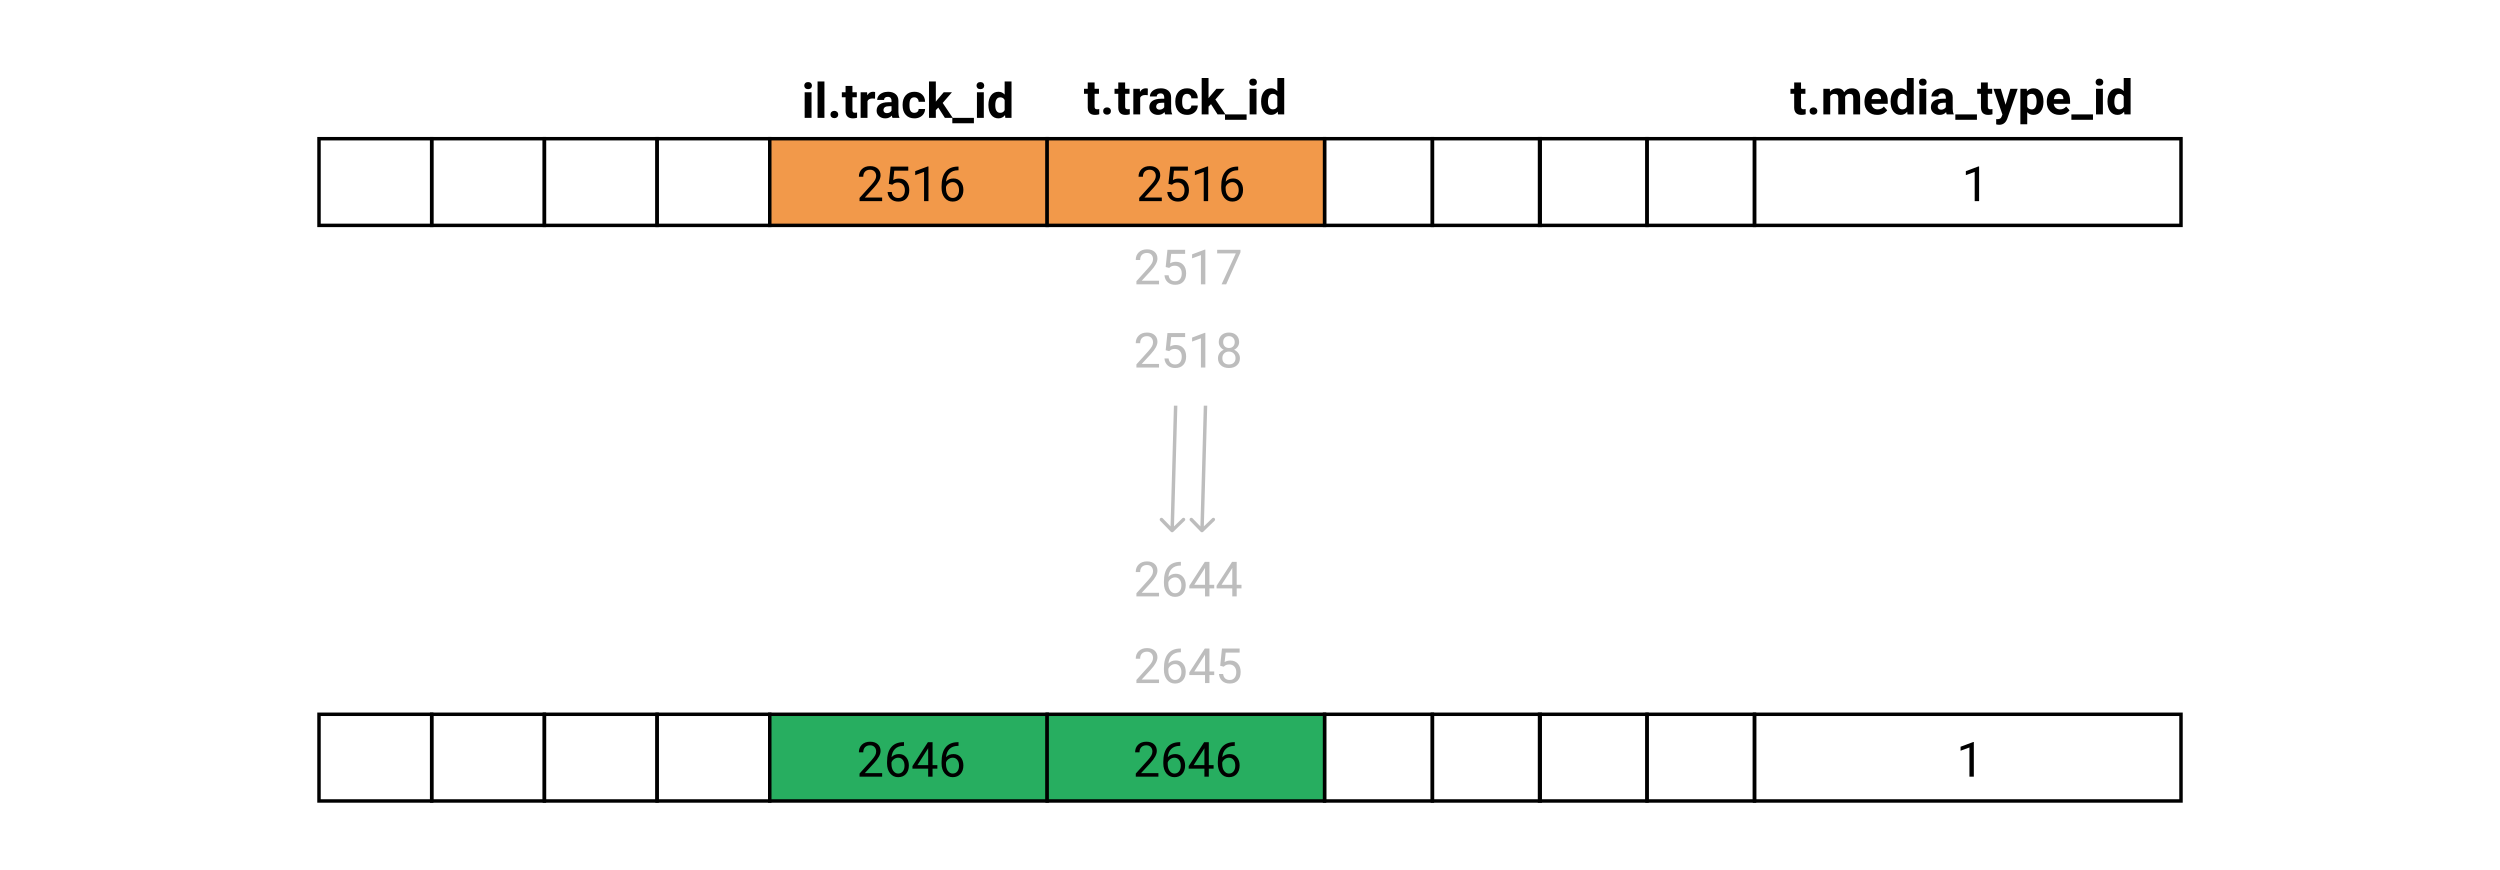 <svg width="1442" height="502" viewBox="0 0 1442 502" version="1.1" xmlns="http://www.w3.org/2000/svg" xmlns:xlink="http://www.w3.org/1999/xlink">
<rect x="0" y="0" width="1442" height="502" fill="#333333" stroke="none"/>
<title>Frame</title>
<desc>Created using Figma</desc>
<g id="Canvas" transform="matrix(2 0 0 2 2642 1806)">
<clipPath id="clip-0" clip-rule="evenodd">
<path d="M -1321 -903L -600 -903L -600 -652L -1321 -652L -1321 -903Z" fill="#FFFFFF"/>
</clipPath>
<g id="Frame" clip-path="url(#clip-0)">
<path d="M -1321 -903L -600 -903L -600 -652L -1321 -652L -1321 -903Z" fill="#FFFFFF"/>
<g id="Rectangle">
<use xlink:href="#path0_stroke" transform="translate(-939 -863)"/>
</g>
<g id="Rectangle">
<use xlink:href="#path0_stroke" transform="translate(-907.9 -863)"/>
</g>
<g id="il.track_id">
<use xlink:href="#path1_fill" transform="translate(-1113 -882)"/>
</g>
<g id="Rectangle">
<use xlink:href="#path2_stroke" transform="translate(-1229 -863)"/>
</g>
<g id="Rectangle">
<use xlink:href="#path2_stroke" transform="translate(-1196.5 -863)"/>
</g>
<g id="Rectangle">
<use xlink:href="#path2_stroke" transform="translate(-1164 -863)"/>
</g>
<g id="Rectangle">
<use xlink:href="#path2_stroke" transform="translate(-1131.5 -863)"/>
</g>
<g id="Rectangle">
<use xlink:href="#path3_fill" transform="translate(-1099 -863)" fill="#F2994A"/>
<use xlink:href="#path4_stroke" transform="translate(-1099 -863)"/>
</g>
<g id="2516">
<use xlink:href="#path5_fill" transform="translate(-1096.85 -858)"/>
</g>
<g id="Rectangle">
<use xlink:href="#path3_fill" transform="translate(-1019 -863)" fill="#F2994A"/>
<use xlink:href="#path4_stroke" transform="translate(-1019 -863)"/>
</g>
<g id="2516">
<use xlink:href="#path6_fill" transform="translate(-1015.23 -858)"/>
</g>
<g id="t.track_id">
<use xlink:href="#path7_fill" transform="translate(-1033 -883)"/>
</g>
<g id="2644">
<use xlink:href="#path8_fill" transform="translate(-1017 -744)" fill="#BDBDBD"/>
</g>
<g id="2645">
<use xlink:href="#path9_fill" transform="translate(-1017 -719)" fill="#BDBDBD"/>
</g>
<g id="2518">
<use xlink:href="#path10_fill" transform="translate(-1017 -810)" fill="#BDBDBD"/>
</g>
<g id="2517">
<use xlink:href="#path11_fill" transform="translate(-1017 -834)" fill="#BDBDBD"/>
</g>
<g id="Rectangle">
<use xlink:href="#path0_stroke" transform="translate(-939 -697)"/>
</g>
<g id="Rectangle">
<use xlink:href="#path0_stroke" transform="translate(-907.9 -697)"/>
</g>
<g id="Rectangle">
<use xlink:href="#path12_stroke" transform="translate(-846 -863)"/>
</g>
<g id="Rectangle">
<use xlink:href="#path12_stroke" transform="translate(-877 -863)"/>
</g>
<g id="Rectangle">
<use xlink:href="#path12_stroke" transform="translate(-877 -697)"/>
</g>
<g id="Rectangle">
<use xlink:href="#path12_stroke" transform="translate(-846 -697)"/>
</g>
<g id="Rectangle">
<use xlink:href="#path2_stroke" transform="translate(-1229 -697)"/>
</g>
<g id="Rectangle">
<use xlink:href="#path2_stroke" transform="translate(-1196.5 -697)"/>
</g>
<g id="Rectangle">
<use xlink:href="#path2_stroke" transform="translate(-1164 -697)"/>
</g>
<g id="Rectangle">
<use xlink:href="#path2_stroke" transform="translate(-1131.5 -697)"/>
</g>
<g id="Rectangle">
<use xlink:href="#path3_fill" transform="translate(-1099 -697)" fill="#27AE60"/>
<use xlink:href="#path4_stroke" transform="translate(-1099 -697)"/>
</g>
<g id="2646">
<use xlink:href="#path13_fill" transform="translate(-1096.85 -692)"/>
</g>
<g id="Rectangle">
<use xlink:href="#path3_fill" transform="translate(-1019 -697)" fill="#27AE60"/>
<use xlink:href="#path4_stroke" transform="translate(-1019 -697)"/>
</g>
<g id="2646">
<use xlink:href="#path14_fill" transform="translate(-1017.18 -692)"/>
</g>
<g id="Rectangle">
<use xlink:href="#path15_stroke" transform="translate(-815 -863)"/>
</g>
<g id="1">
<use xlink:href="#path16_fill" transform="translate(-809.199 -858)"/>
</g>
<g id="t.media_type_id">
<use xlink:href="#path17_fill" transform="translate(-811.846 -883)"/>
</g>
<g id="Rectangle">
<use xlink:href="#path15_stroke" transform="translate(-815 -697)"/>
</g>
<g id="1">
<use xlink:href="#path18_fill" transform="translate(-812.204 -692)"/>
</g>
<g id="Arrow">
<use xlink:href="#path19_stroke" transform="matrix(-0.028 1 1 6.87847e-14 -981.944 -786)" fill="#BDBDBD"/>
</g>
<g id="Arrow">
<use xlink:href="#path19_stroke" transform="matrix(-0.028 1 1 6.87847e-14 -973.334 -786)" fill="#BDBDBD"/>
</g>
</g>
</g>
<defs>
<path id="path0_stroke" d="M 0 0L 0 -0.5L -0.5 -0.5L -0.5 0L 0 0ZM 31.1 0L 31.6 0L 31.6 -0.5L 31.1 -0.5L 31.1 0ZM 31.1 25L 31.1 25.5L 31.6 25.5L 31.6 25L 31.1 25ZM 0 25L -0.5 25L -0.5 25.5L 0 25.5L 0 25ZM 0 0.5L 31.1 0.5L 31.1 -0.5L 0 -0.5L 0 0.5ZM 30.6 0L 30.6 25L 31.6 25L 31.6 0L 30.6 0ZM 31.1 24.5L 0 24.5L 0 25.5L 31.1 25.5L 31.1 24.5ZM 0.5 25L 0.5 0L -0.5 0L -0.5 25L 0.5 25Z"/>
<path id="path1_fill" d="M 26.048 13L 24.065 13L 24.065 5.604L 26.048 5.604L 26.048 13ZM 23.949 3.689C 23.949 3.393 24.047 3.149 24.243 2.958C 24.444 2.767 24.715 2.671 25.056 2.671C 25.394 2.671 25.663 2.767 25.863 2.958C 26.064 3.149 26.164 3.393 26.164 3.689C 26.164 3.99 26.061 4.236 25.856 4.428C 25.656 4.619 25.389 4.715 25.056 4.715C 24.724 4.715 24.455 4.619 24.25 4.428C 24.049 4.236 23.949 3.99 23.949 3.689ZM 29.766 13L 27.784 13L 27.784 2.5L 29.766 2.5L 29.766 13ZM 31.503 12.029C 31.503 11.715 31.608 11.46 31.817 11.264C 32.031 11.068 32.298 10.97 32.617 10.97C 32.941 10.97 33.207 11.068 33.417 11.264C 33.631 11.46 33.738 11.715 33.738 12.029C 33.738 12.339 33.633 12.592 33.424 12.788C 33.214 12.979 32.945 13.075 32.617 13.075C 32.293 13.075 32.027 12.979 31.817 12.788C 31.608 12.592 31.503 12.339 31.503 12.029ZM 37.84 3.785L 37.84 5.604L 39.104 5.604L 39.104 7.053L 37.84 7.053L 37.84 10.744C 37.84 11.018 37.892 11.213 37.997 11.332C 38.102 11.45 38.302 11.51 38.599 11.51C 38.817 11.51 39.011 11.494 39.179 11.462L 39.179 12.959C 38.792 13.078 38.393 13.137 37.983 13.137C 36.598 13.137 35.891 12.437 35.864 11.038L 35.864 7.053L 34.784 7.053L 34.784 5.604L 35.864 5.604L 35.864 3.785L 37.84 3.785ZM 44.361 7.456C 44.092 7.42 43.855 7.401 43.65 7.401C 42.903 7.401 42.413 7.654 42.181 8.16L 42.181 13L 40.205 13L 40.205 5.604L 42.071 5.604L 42.126 6.485C 42.522 5.806 43.071 5.467 43.773 5.467C 43.992 5.467 44.197 5.496 44.389 5.556L 44.361 7.456ZM 49.399 13C 49.308 12.822 49.242 12.601 49.201 12.337C 48.722 12.87 48.1 13.137 47.335 13.137C 46.61 13.137 46.009 12.927 45.53 12.508C 45.056 12.088 44.819 11.56 44.819 10.922C 44.819 10.138 45.108 9.536 45.687 9.117C 46.271 8.698 47.111 8.486 48.21 8.481L 49.119 8.481L 49.119 8.058C 49.119 7.716 49.03 7.442 48.852 7.237C 48.679 7.032 48.404 6.93 48.025 6.93C 47.693 6.93 47.431 7.009 47.239 7.169C 47.052 7.328 46.959 7.547 46.959 7.825L 44.983 7.825C 44.983 7.397 45.115 7 45.38 6.636C 45.644 6.271 46.018 5.986 46.501 5.781C 46.984 5.572 47.526 5.467 48.128 5.467C 49.039 5.467 49.761 5.697 50.295 6.157C 50.833 6.613 51.101 7.256 51.101 8.085L 51.101 11.291C 51.106 11.993 51.204 12.524 51.395 12.884L 51.395 13L 49.399 13ZM 47.765 11.626C 48.057 11.626 48.326 11.562 48.572 11.435C 48.818 11.302 49.001 11.127 49.119 10.908L 49.119 9.637L 48.381 9.637C 47.392 9.637 46.865 9.979 46.802 10.662L 46.795 10.778C 46.795 11.024 46.881 11.227 47.054 11.387C 47.228 11.546 47.465 11.626 47.765 11.626ZM 55.695 11.544C 56.06 11.544 56.356 11.444 56.584 11.243C 56.812 11.043 56.93 10.776 56.939 10.443L 58.792 10.443C 58.787 10.945 58.651 11.405 58.382 11.824C 58.113 12.239 57.744 12.562 57.274 12.795C 56.809 13.023 56.294 13.137 55.729 13.137C 54.672 13.137 53.838 12.802 53.227 12.132C 52.617 11.457 52.311 10.528 52.311 9.343L 52.311 9.213C 52.311 8.074 52.614 7.164 53.221 6.485C 53.827 5.806 54.658 5.467 55.716 5.467C 56.641 5.467 57.381 5.731 57.937 6.26C 58.498 6.784 58.783 7.483 58.792 8.358L 56.939 8.358C 56.93 7.976 56.812 7.666 56.584 7.429C 56.356 7.187 56.055 7.066 55.681 7.066C 55.221 7.066 54.873 7.235 54.636 7.572C 54.403 7.905 54.287 8.447 54.287 9.199L 54.287 9.404C 54.287 10.165 54.403 10.712 54.636 11.045C 54.868 11.378 55.221 11.544 55.695 11.544ZM 62.606 10.033L 61.895 10.744L 61.895 13L 59.92 13L 59.92 2.5L 61.895 2.5L 61.895 8.317L 62.278 7.825L 64.172 5.604L 66.544 5.604L 63.871 8.687L 66.776 13L 64.507 13L 62.606 10.033ZM 72.874 14.545L 66.646 14.545L 66.646 13L 72.874 13L 72.874 14.545ZM 75.731 13L 73.749 13L 73.749 5.604L 75.731 5.604L 75.731 13ZM 73.633 3.689C 73.633 3.393 73.731 3.149 73.927 2.958C 74.127 2.767 74.398 2.671 74.74 2.671C 75.077 2.671 75.346 2.767 75.547 2.958C 75.747 3.149 75.847 3.393 75.847 3.689C 75.847 3.99 75.745 4.236 75.54 4.428C 75.339 4.619 75.073 4.715 74.74 4.715C 74.407 4.715 74.138 4.619 73.933 4.428C 73.733 4.236 73.633 3.99 73.633 3.689ZM 77.057 9.247C 77.057 8.094 77.315 7.176 77.83 6.492C 78.349 5.809 79.058 5.467 79.956 5.467C 80.676 5.467 81.271 5.736 81.74 6.273L 81.74 2.5L 83.722 2.5L 83.722 13L 81.938 13L 81.843 12.214C 81.35 12.829 80.717 13.137 79.942 13.137C 79.072 13.137 78.372 12.795 77.844 12.111C 77.32 11.423 77.057 10.468 77.057 9.247ZM 79.033 9.391C 79.033 10.083 79.154 10.614 79.395 10.983C 79.637 11.352 79.988 11.537 80.448 11.537C 81.059 11.537 81.489 11.28 81.74 10.765L 81.74 7.846C 81.494 7.331 81.068 7.073 80.462 7.073C 79.509 7.073 79.033 7.846 79.033 9.391Z"/>
<path id="path2_stroke" d="M 0 0L 0 -0.5L -0.5 -0.5L -0.5 0L 0 0ZM 32.5 0L 33 0L 33 -0.5L 32.5 -0.5L 32.5 0ZM 32.5 25L 32.5 25.5L 33 25.5L 33 25L 32.5 25ZM 0 25L -0.5 25L -0.5 25.5L 0 25.5L 0 25ZM 0 0.5L 32.5 0.5L 32.5 -0.5L 0 -0.5L 0 0.5ZM 32 0L 32 25L 33 25L 33 0L 32 0ZM 32.5 24.5L 0 24.5L 0 25.5L 32.5 25.5L 32.5 24.5ZM 0.5 25L 0.5 0L -0.5 0L -0.5 25L 0.5 25Z"/>
<path id="path3_fill" d="M 0 0L 80 0L 80 25L 0 25L 0 0Z"/>
<path id="path4_stroke" d="M 0 0L 0 -0.5L -0.5 -0.5L -0.5 0L 0 0ZM 80 0L 80.5 0L 80.5 -0.5L 80 -0.5L 80 0ZM 80 25L 80 25.5L 80.5 25.5L 80.5 25L 80 25ZM 0 25L -0.5 25L -0.5 25.5L 0 25.5L 0 25ZM 0 0.5L 80 0.5L 80 -0.5L 0 -0.5L 0 0.5ZM 79.5 0L 79.5 25L 80.5 25L 80.5 0L 79.5 0ZM 80 24.5L 0 24.5L 0 25.5L 80 25.5L 80 24.5ZM 0.5 25L 0.5 0L -0.5 0L -0.5 25L 0.5 25Z"/>
<path id="path5_fill" d="M 30.262 13L 23.741 13L 23.741 12.091L 27.186 8.263C 27.697 7.684 28.047 7.215 28.239 6.854C 28.435 6.49 28.533 6.114 28.533 5.727C 28.533 5.207 28.376 4.781 28.061 4.448C 27.747 4.116 27.327 3.949 26.803 3.949C 26.174 3.949 25.684 4.129 25.334 4.489C 24.987 4.845 24.814 5.341 24.814 5.979L 23.549 5.979C 23.549 5.063 23.843 4.323 24.431 3.758C 25.024 3.193 25.814 2.91 26.803 2.91C 27.729 2.91 28.46 3.154 28.998 3.642C 29.535 4.125 29.804 4.77 29.804 5.576C 29.804 6.556 29.18 7.723 27.931 9.076L 25.265 11.968L 30.262 11.968L 30.262 13ZM 32.183 8.01L 32.689 3.047L 37.789 3.047L 37.789 4.216L 33.762 4.216L 33.462 6.93C 33.949 6.643 34.503 6.499 35.123 6.499C 36.03 6.499 36.75 6.8 37.283 7.401C 37.816 7.998 38.083 8.807 38.083 9.828C 38.083 10.854 37.805 11.662 37.249 12.255C 36.697 12.843 35.925 13.137 34.931 13.137C 34.052 13.137 33.334 12.893 32.778 12.405C 32.222 11.918 31.905 11.243 31.828 10.382L 33.024 10.382C 33.102 10.951 33.304 11.382 33.633 11.674C 33.961 11.961 34.394 12.104 34.931 12.104C 35.519 12.104 35.98 11.904 36.312 11.503C 36.649 11.102 36.818 10.548 36.818 9.842C 36.818 9.176 36.636 8.643 36.271 8.242C 35.911 7.837 35.43 7.634 34.829 7.634C 34.277 7.634 33.844 7.755 33.53 7.996L 33.195 8.27L 32.183 8.01ZM 43.62 13L 42.348 13L 42.348 4.571L 39.798 5.508L 39.798 4.359L 43.422 2.999L 43.62 2.999L 43.62 13ZM 52.288 3.04L 52.288 4.113L 52.055 4.113C 51.071 4.132 50.287 4.423 49.704 4.988C 49.12 5.553 48.783 6.349 48.692 7.374C 49.216 6.772 49.932 6.472 50.839 6.472C 51.704 6.472 52.395 6.777 52.91 7.388C 53.429 7.998 53.689 8.787 53.689 9.753C 53.689 10.778 53.409 11.599 52.848 12.214C 52.292 12.829 51.545 13.137 50.606 13.137C 49.654 13.137 48.881 12.772 48.289 12.043C 47.696 11.309 47.4 10.366 47.4 9.213L 47.4 8.728C 47.4 6.896 47.79 5.496 48.569 4.53C 49.353 3.56 50.517 3.063 52.062 3.04L 52.288 3.04ZM 50.627 7.524C 50.194 7.524 49.795 7.654 49.43 7.914C 49.066 8.174 48.813 8.5 48.672 8.892L 48.672 9.356C 48.672 10.177 48.856 10.838 49.225 11.339C 49.594 11.84 50.055 12.091 50.606 12.091C 51.176 12.091 51.622 11.881 51.946 11.462C 52.274 11.043 52.438 10.493 52.438 9.814C 52.438 9.131 52.272 8.579 51.939 8.16C 51.611 7.736 51.173 7.524 50.627 7.524Z"/>
<path id="path6_fill" d="M 29.296 13L 22.775 13L 22.775 12.091L 26.22 8.263C 26.731 7.684 27.082 7.215 27.273 6.854C 27.469 6.49 27.567 6.114 27.567 5.727C 27.567 5.207 27.41 4.781 27.095 4.448C 26.781 4.116 26.361 3.949 25.837 3.949C 25.209 3.949 24.719 4.129 24.368 4.489C 24.021 4.845 23.848 5.341 23.848 5.979L 22.584 5.979C 22.584 5.063 22.878 4.323 23.465 3.758C 24.058 3.193 24.849 2.91 25.837 2.91C 26.763 2.91 27.494 3.154 28.032 3.642C 28.57 4.125 28.838 4.77 28.838 5.576C 28.838 6.556 28.214 7.723 26.965 9.076L 24.299 11.968L 29.296 11.968L 29.296 13ZM 31.217 8.01L 31.723 3.047L 36.823 3.047L 36.823 4.216L 32.796 4.216L 32.496 6.93C 32.983 6.643 33.537 6.499 34.157 6.499C 35.064 6.499 35.784 6.8 36.317 7.401C 36.85 7.998 37.117 8.807 37.117 9.828C 37.117 10.854 36.839 11.662 36.283 12.255C 35.731 12.843 34.959 13.137 33.965 13.137C 33.086 13.137 32.368 12.893 31.812 12.405C 31.256 11.918 30.939 11.243 30.862 10.382L 32.058 10.382C 32.136 10.951 32.338 11.382 32.666 11.674C 32.995 11.961 33.428 12.104 33.965 12.104C 34.553 12.104 35.014 11.904 35.346 11.503C 35.684 11.102 35.852 10.548 35.852 9.842C 35.852 9.176 35.67 8.643 35.305 8.242C 34.945 7.837 34.464 7.634 33.863 7.634C 33.311 7.634 32.879 7.755 32.564 7.996L 32.229 8.27L 31.217 8.01ZM 42.654 13L 41.382 13L 41.382 4.571L 38.833 5.508L 38.833 4.359L 42.456 2.999L 42.654 2.999L 42.654 13ZM 51.322 3.04L 51.322 4.113L 51.089 4.113C 50.105 4.132 49.321 4.423 48.738 4.988C 48.154 5.553 47.817 6.349 47.726 7.374C 48.25 6.772 48.966 6.472 49.873 6.472C 50.739 6.472 51.429 6.777 51.944 7.388C 52.463 7.998 52.723 8.787 52.723 9.753C 52.723 10.778 52.443 11.599 51.882 12.214C 51.326 12.829 50.579 13.137 49.64 13.137C 48.688 13.137 47.915 12.772 47.323 12.043C 46.73 11.309 46.434 10.366 46.434 9.213L 46.434 8.728C 46.434 6.896 46.824 5.496 47.603 4.53C 48.387 3.56 49.551 3.063 51.096 3.04L 51.322 3.04ZM 49.661 7.524C 49.228 7.524 48.829 7.654 48.464 7.914C 48.1 8.174 47.847 8.5 47.706 8.892L 47.706 9.356C 47.706 10.177 47.89 10.838 48.259 11.339C 48.629 11.84 49.089 12.091 49.64 12.091C 50.21 12.091 50.657 11.881 50.98 11.462C 51.308 11.043 51.472 10.493 51.472 9.814C 51.472 9.131 51.306 8.579 50.973 8.16C 50.645 7.736 50.208 7.524 49.661 7.524Z"/>
<path id="path7_fill" d="M 27.681 3.785L 27.681 5.604L 28.946 5.604L 28.946 7.053L 27.681 7.053L 27.681 10.744C 27.681 11.018 27.734 11.213 27.839 11.332C 27.944 11.45 28.144 11.51 28.44 11.51C 28.659 11.51 28.853 11.494 29.021 11.462L 29.021 12.959C 28.634 13.078 28.235 13.137 27.825 13.137C 26.44 13.137 25.733 12.437 25.706 11.038L 25.706 7.053L 24.626 7.053L 24.626 5.604L 25.706 5.604L 25.706 3.785L 27.681 3.785ZM 30.149 12.029C 30.149 11.715 30.254 11.46 30.464 11.264C 30.678 11.068 30.945 10.97 31.264 10.97C 31.587 10.97 31.854 11.068 32.063 11.264C 32.278 11.46 32.385 11.715 32.385 12.029C 32.385 12.339 32.28 12.592 32.07 12.788C 31.86 12.979 31.592 13.075 31.264 13.075C 30.94 13.075 30.673 12.979 30.464 12.788C 30.254 12.592 30.149 12.339 30.149 12.029ZM 36.486 3.785L 36.486 5.604L 37.751 5.604L 37.751 7.053L 36.486 7.053L 36.486 10.744C 36.486 11.018 36.539 11.213 36.643 11.332C 36.748 11.45 36.949 11.51 37.245 11.51C 37.464 11.51 37.657 11.494 37.826 11.462L 37.826 12.959C 37.439 13.078 37.04 13.137 36.63 13.137C 35.244 13.137 34.538 12.437 34.511 11.038L 34.511 7.053L 33.431 7.053L 33.431 5.604L 34.511 5.604L 34.511 3.785L 36.486 3.785ZM 43.008 7.456C 42.739 7.42 42.502 7.401 42.297 7.401C 41.549 7.401 41.059 7.654 40.827 8.16L 40.827 13L 38.851 13L 38.851 5.604L 40.718 5.604L 40.772 6.485C 41.169 5.806 41.718 5.467 42.42 5.467C 42.639 5.467 42.844 5.496 43.035 5.556L 43.008 7.456ZM 48.046 13C 47.955 12.822 47.889 12.601 47.847 12.337C 47.369 12.87 46.747 13.137 45.981 13.137C 45.257 13.137 44.655 12.927 44.177 12.508C 43.703 12.088 43.466 11.56 43.466 10.922C 43.466 10.138 43.755 9.536 44.334 9.117C 44.917 8.698 45.758 8.486 46.856 8.481L 47.765 8.481L 47.765 8.058C 47.765 7.716 47.677 7.442 47.499 7.237C 47.326 7.032 47.05 6.93 46.672 6.93C 46.339 6.93 46.077 7.009 45.886 7.169C 45.699 7.328 45.605 7.547 45.605 7.825L 43.63 7.825C 43.63 7.397 43.762 7 44.026 6.636C 44.291 6.271 44.664 5.986 45.147 5.781C 45.63 5.572 46.173 5.467 46.774 5.467C 47.686 5.467 48.408 5.697 48.941 6.157C 49.479 6.613 49.748 7.256 49.748 8.085L 49.748 11.291C 49.752 11.993 49.85 12.524 50.042 12.884L 50.042 13L 48.046 13ZM 46.412 11.626C 46.704 11.626 46.972 11.562 47.219 11.435C 47.465 11.302 47.647 11.127 47.765 10.908L 47.765 9.637L 47.027 9.637C 46.038 9.637 45.512 9.979 45.448 10.662L 45.441 10.778C 45.441 11.024 45.528 11.227 45.701 11.387C 45.874 11.546 46.111 11.626 46.412 11.626ZM 54.342 11.544C 54.706 11.544 55.002 11.444 55.23 11.243C 55.458 11.043 55.577 10.776 55.586 10.443L 57.438 10.443C 57.434 10.945 57.297 11.405 57.028 11.824C 56.759 12.239 56.39 12.562 55.921 12.795C 55.456 13.023 54.941 13.137 54.376 13.137C 53.319 13.137 52.484 12.802 51.874 12.132C 51.263 11.457 50.958 10.528 50.958 9.343L 50.958 9.213C 50.958 8.074 51.261 7.164 51.867 6.485C 52.473 5.806 53.305 5.467 54.362 5.467C 55.287 5.467 56.028 5.731 56.584 6.26C 57.144 6.784 57.429 7.483 57.438 8.358L 55.586 8.358C 55.577 7.976 55.458 7.666 55.23 7.429C 55.002 7.187 54.702 7.066 54.328 7.066C 53.868 7.066 53.519 7.235 53.282 7.572C 53.05 7.905 52.933 8.447 52.933 9.199L 52.933 9.404C 52.933 10.165 53.05 10.712 53.282 11.045C 53.514 11.378 53.868 11.544 54.342 11.544ZM 61.253 10.033L 60.542 10.744L 60.542 13L 58.566 13L 58.566 2.5L 60.542 2.5L 60.542 8.317L 60.925 7.825L 62.818 5.604L 65.19 5.604L 62.517 8.687L 65.423 13L 63.153 13L 61.253 10.033ZM 71.52 14.545L 65.293 14.545L 65.293 13L 71.52 13L 71.52 14.545ZM 74.378 13L 72.395 13L 72.395 5.604L 74.378 5.604L 74.378 13ZM 72.279 3.689C 72.279 3.393 72.377 3.149 72.573 2.958C 72.774 2.767 73.045 2.671 73.386 2.671C 73.724 2.671 73.993 2.767 74.193 2.958C 74.394 3.149 74.494 3.393 74.494 3.689C 74.494 3.99 74.391 4.236 74.186 4.428C 73.986 4.619 73.719 4.715 73.386 4.715C 73.054 4.715 72.785 4.619 72.58 4.428C 72.379 4.236 72.279 3.99 72.279 3.689ZM 75.704 9.247C 75.704 8.094 75.961 7.176 76.476 6.492C 76.996 5.809 77.705 5.467 78.602 5.467C 79.322 5.467 79.917 5.736 80.386 6.273L 80.386 2.5L 82.369 2.5L 82.369 13L 80.585 13L 80.489 12.214C 79.997 12.829 79.363 13.137 78.589 13.137C 77.718 13.137 77.019 12.795 76.49 12.111C 75.966 11.423 75.704 10.468 75.704 9.247ZM 77.68 9.391C 77.68 10.083 77.8 10.614 78.042 10.983C 78.283 11.352 78.634 11.537 79.094 11.537C 79.705 11.537 80.136 11.28 80.386 10.765L 80.386 7.846C 80.14 7.331 79.714 7.073 79.108 7.073C 78.156 7.073 77.68 7.846 77.68 9.391Z"/>
<path id="path8_fill" d="M 30.262 13L 23.741 13L 23.741 12.091L 27.186 8.263C 27.697 7.684 28.047 7.215 28.239 6.854C 28.435 6.49 28.533 6.114 28.533 5.727C 28.533 5.207 28.376 4.781 28.061 4.448C 27.747 4.116 27.327 3.949 26.803 3.949C 26.174 3.949 25.684 4.129 25.334 4.489C 24.987 4.845 24.814 5.341 24.814 5.979L 23.549 5.979C 23.549 5.063 23.843 4.323 24.431 3.758C 25.024 3.193 25.814 2.91 26.803 2.91C 27.729 2.91 28.46 3.154 28.998 3.642C 29.535 4.125 29.804 4.77 29.804 5.576C 29.804 6.556 29.18 7.723 27.931 9.076L 25.265 11.968L 30.262 11.968L 30.262 13ZM 36.565 3.04L 36.565 4.113L 36.333 4.113C 35.348 4.132 34.564 4.423 33.981 4.988C 33.398 5.553 33.06 6.349 32.969 7.374C 33.493 6.772 34.209 6.472 35.116 6.472C 35.982 6.472 36.672 6.777 37.187 7.388C 37.707 7.998 37.966 8.787 37.966 9.753C 37.966 10.778 37.686 11.599 37.126 12.214C 36.57 12.829 35.822 13.137 34.883 13.137C 33.931 13.137 33.158 12.772 32.566 12.043C 31.974 11.309 31.677 10.366 31.677 9.213L 31.677 8.728C 31.677 6.896 32.067 5.496 32.846 4.53C 33.63 3.56 34.795 3.063 36.34 3.04L 36.565 3.04ZM 34.904 7.524C 34.471 7.524 34.072 7.654 33.708 7.914C 33.343 8.174 33.09 8.5 32.949 8.892L 32.949 9.356C 32.949 10.177 33.133 10.838 33.503 11.339C 33.872 11.84 34.332 12.091 34.883 12.091C 35.453 12.091 35.9 11.881 36.223 11.462C 36.551 11.043 36.715 10.493 36.715 9.814C 36.715 9.131 36.549 8.579 36.216 8.16C 35.888 7.736 35.451 7.524 34.904 7.524ZM 44.802 9.657L 46.183 9.657L 46.183 10.69L 44.802 10.69L 44.802 13L 43.531 13L 43.531 10.69L 38.999 10.69L 38.999 9.944L 43.456 3.047L 44.802 3.047L 44.802 9.657ZM 40.434 9.657L 43.531 9.657L 43.531 4.776L 43.38 5.05L 40.434 9.657ZM 52.664 9.657L 54.045 9.657L 54.045 10.69L 52.664 10.69L 52.664 13L 51.392 13L 51.392 10.69L 46.86 10.69L 46.86 9.944L 51.317 3.047L 52.664 3.047L 52.664 9.657ZM 48.295 9.657L 51.392 9.657L 51.392 4.776L 51.242 5.05L 48.295 9.657Z"/>
<path id="path9_fill" d="M 30.262 13L 23.741 13L 23.741 12.091L 27.186 8.263C 27.697 7.684 28.047 7.215 28.239 6.854C 28.435 6.49 28.533 6.114 28.533 5.727C 28.533 5.207 28.376 4.781 28.061 4.448C 27.747 4.116 27.327 3.949 26.803 3.949C 26.174 3.949 25.684 4.129 25.334 4.489C 24.987 4.845 24.814 5.341 24.814 5.979L 23.549 5.979C 23.549 5.063 23.843 4.323 24.431 3.758C 25.024 3.193 25.814 2.91 26.803 2.91C 27.729 2.91 28.46 3.154 28.998 3.642C 29.535 4.125 29.804 4.77 29.804 5.576C 29.804 6.556 29.18 7.723 27.931 9.076L 25.265 11.968L 30.262 11.968L 30.262 13ZM 36.565 3.04L 36.565 4.113L 36.333 4.113C 35.348 4.132 34.564 4.423 33.981 4.988C 33.398 5.553 33.06 6.349 32.969 7.374C 33.493 6.772 34.209 6.472 35.116 6.472C 35.982 6.472 36.672 6.777 37.187 7.388C 37.707 7.998 37.966 8.787 37.966 9.753C 37.966 10.778 37.686 11.599 37.126 12.214C 36.57 12.829 35.822 13.137 34.883 13.137C 33.931 13.137 33.158 12.772 32.566 12.043C 31.974 11.309 31.677 10.366 31.677 9.213L 31.677 8.728C 31.677 6.896 32.067 5.496 32.846 4.53C 33.63 3.56 34.795 3.063 36.34 3.04L 36.565 3.04ZM 34.904 7.524C 34.471 7.524 34.072 7.654 33.708 7.914C 33.343 8.174 33.09 8.5 32.949 8.892L 32.949 9.356C 32.949 10.177 33.133 10.838 33.503 11.339C 33.872 11.84 34.332 12.091 34.883 12.091C 35.453 12.091 35.9 11.881 36.223 11.462C 36.551 11.043 36.715 10.493 36.715 9.814C 36.715 9.131 36.549 8.579 36.216 8.16C 35.888 7.736 35.451 7.524 34.904 7.524ZM 44.802 9.657L 46.183 9.657L 46.183 10.69L 44.802 10.69L 44.802 13L 43.531 13L 43.531 10.69L 38.999 10.69L 38.999 9.944L 43.456 3.047L 44.802 3.047L 44.802 9.657ZM 40.434 9.657L 43.531 9.657L 43.531 4.776L 43.38 5.05L 40.434 9.657ZM 47.906 8.01L 48.412 3.047L 53.511 3.047L 53.511 4.216L 49.485 4.216L 49.184 6.93C 49.672 6.643 50.226 6.499 50.845 6.499C 51.752 6.499 52.472 6.8 53.005 7.401C 53.539 7.998 53.805 8.807 53.805 9.828C 53.805 10.854 53.527 11.662 52.971 12.255C 52.42 12.843 51.647 13.137 50.654 13.137C 49.774 13.137 49.057 12.893 48.501 12.405C 47.945 11.918 47.628 11.243 47.55 10.382L 48.747 10.382C 48.824 10.951 49.027 11.382 49.355 11.674C 49.683 11.961 50.116 12.104 50.654 12.104C 51.242 12.104 51.702 11.904 52.035 11.503C 52.372 11.102 52.541 10.548 52.541 9.842C 52.541 9.176 52.358 8.643 51.994 8.242C 51.634 7.837 51.153 7.634 50.551 7.634C 50 7.634 49.567 7.755 49.253 7.996L 48.918 8.27L 47.906 8.01Z"/>
<path id="path10_fill" d="M 30.262 13L 23.741 13L 23.741 12.091L 27.186 8.263C 27.697 7.684 28.047 7.215 28.239 6.854C 28.435 6.49 28.533 6.114 28.533 5.727C 28.533 5.207 28.376 4.781 28.061 4.448C 27.747 4.116 27.327 3.949 26.803 3.949C 26.174 3.949 25.684 4.129 25.334 4.489C 24.987 4.845 24.814 5.341 24.814 5.979L 23.549 5.979C 23.549 5.063 23.843 4.323 24.431 3.758C 25.024 3.193 25.814 2.91 26.803 2.91C 27.729 2.91 28.46 3.154 28.998 3.642C 29.535 4.125 29.804 4.77 29.804 5.576C 29.804 6.556 29.18 7.723 27.931 9.076L 25.265 11.968L 30.262 11.968L 30.262 13ZM 32.183 8.01L 32.689 3.047L 37.789 3.047L 37.789 4.216L 33.762 4.216L 33.462 6.93C 33.949 6.643 34.503 6.499 35.123 6.499C 36.03 6.499 36.75 6.8 37.283 7.401C 37.816 7.998 38.083 8.807 38.083 9.828C 38.083 10.854 37.805 11.662 37.249 12.255C 36.697 12.843 35.925 13.137 34.931 13.137C 34.052 13.137 33.334 12.893 32.778 12.405C 32.222 11.918 31.905 11.243 31.828 10.382L 33.024 10.382C 33.102 10.951 33.304 11.382 33.633 11.674C 33.961 11.961 34.394 12.104 34.931 12.104C 35.519 12.104 35.98 11.904 36.312 11.503C 36.649 11.102 36.818 10.548 36.818 9.842C 36.818 9.176 36.636 8.643 36.271 8.242C 35.911 7.837 35.43 7.634 34.829 7.634C 34.277 7.634 33.844 7.755 33.53 7.996L 33.195 8.27L 32.183 8.01ZM 43.62 13L 42.348 13L 42.348 4.571L 39.798 5.508L 39.798 4.359L 43.422 2.999L 43.62 2.999L 43.62 13ZM 53.361 5.645C 53.361 6.141 53.229 6.583 52.965 6.971C 52.705 7.358 52.352 7.661 51.905 7.88C 52.424 8.103 52.835 8.429 53.135 8.857C 53.441 9.286 53.593 9.771 53.593 10.313C 53.593 11.175 53.302 11.861 52.718 12.371C 52.14 12.882 51.376 13.137 50.428 13.137C 49.471 13.137 48.703 12.882 48.125 12.371C 47.55 11.856 47.263 11.17 47.263 10.313C 47.263 9.776 47.409 9.29 47.701 8.857C 47.997 8.424 48.405 8.096 48.924 7.873C 48.482 7.654 48.134 7.351 47.879 6.964C 47.623 6.577 47.496 6.137 47.496 5.645C 47.496 4.806 47.765 4.141 48.302 3.648C 48.84 3.156 49.549 2.91 50.428 2.91C 51.303 2.91 52.01 3.156 52.547 3.648C 53.09 4.141 53.361 4.806 53.361 5.645ZM 52.329 10.286C 52.329 9.73 52.151 9.277 51.795 8.926C 51.445 8.575 50.984 8.399 50.415 8.399C 49.845 8.399 49.387 8.573 49.041 8.919C 48.699 9.265 48.528 9.721 48.528 10.286C 48.528 10.851 48.694 11.296 49.027 11.619C 49.364 11.943 49.831 12.104 50.428 12.104C 51.021 12.104 51.486 11.943 51.823 11.619C 52.16 11.291 52.329 10.847 52.329 10.286ZM 50.428 3.949C 49.932 3.949 49.528 4.104 49.218 4.414C 48.913 4.719 48.76 5.136 48.76 5.665C 48.76 6.171 48.911 6.581 49.212 6.896C 49.517 7.205 49.922 7.36 50.428 7.36C 50.934 7.36 51.337 7.205 51.638 6.896C 51.944 6.581 52.096 6.171 52.096 5.665C 52.096 5.159 51.939 4.747 51.625 4.428C 51.31 4.109 50.911 3.949 50.428 3.949Z"/>
<path id="path11_fill" d="M 30.262 13L 23.741 13L 23.741 12.091L 27.186 8.263C 27.697 7.684 28.047 7.215 28.239 6.854C 28.435 6.49 28.533 6.114 28.533 5.727C 28.533 5.207 28.376 4.781 28.061 4.448C 27.747 4.116 27.327 3.949 26.803 3.949C 26.174 3.949 25.684 4.129 25.334 4.489C 24.987 4.845 24.814 5.341 24.814 5.979L 23.549 5.979C 23.549 5.063 23.843 4.323 24.431 3.758C 25.024 3.193 25.814 2.91 26.803 2.91C 27.729 2.91 28.46 3.154 28.998 3.642C 29.535 4.125 29.804 4.77 29.804 5.576C 29.804 6.556 29.18 7.723 27.931 9.076L 25.265 11.968L 30.262 11.968L 30.262 13ZM 32.183 8.01L 32.689 3.047L 37.789 3.047L 37.789 4.216L 33.762 4.216L 33.462 6.93C 33.949 6.643 34.503 6.499 35.123 6.499C 36.03 6.499 36.75 6.8 37.283 7.401C 37.816 7.998 38.083 8.807 38.083 9.828C 38.083 10.854 37.805 11.662 37.249 12.255C 36.697 12.843 35.925 13.137 34.931 13.137C 34.052 13.137 33.334 12.893 32.778 12.405C 32.222 11.918 31.905 11.243 31.828 10.382L 33.024 10.382C 33.102 10.951 33.304 11.382 33.633 11.674C 33.961 11.961 34.394 12.104 34.931 12.104C 35.519 12.104 35.98 11.904 36.312 11.503C 36.649 11.102 36.818 10.548 36.818 9.842C 36.818 9.176 36.636 8.643 36.271 8.242C 35.911 7.837 35.43 7.634 34.829 7.634C 34.277 7.634 33.844 7.755 33.53 7.996L 33.195 8.27L 32.183 8.01ZM 43.62 13L 42.348 13L 42.348 4.571L 39.798 5.508L 39.798 4.359L 43.422 2.999L 43.62 2.999L 43.62 13ZM 53.751 3.758L 49.629 13L 48.302 13L 52.411 4.086L 47.024 4.086L 47.024 3.047L 53.751 3.047L 53.751 3.758Z"/>
<path id="path12_stroke" d="M 0 0L 0 -0.5L -0.5 -0.5L -0.5 0L 0 0ZM 31 0L 31.5 0L 31.5 -0.5L 31 -0.5L 31 0ZM 31 25L 31 25.5L 31.5 25.5L 31.5 25L 31 25ZM 0 25L -0.5 25L -0.5 25.5L 0 25.5L 0 25ZM 0 0.5L 31 0.5L 31 -0.5L 0 -0.5L 0 0.5ZM 30.5 0L 30.5 25L 31.5 25L 31.5 0L 30.5 0ZM 31 24.5L 0 24.5L 0 25.5L 31 25.5L 31 24.5ZM 0.5 25L 0.5 0L -0.5 0L -0.5 25L 0.5 25Z"/>
<path id="path13_fill" d="M 30.262 13L 23.741 13L 23.741 12.091L 27.186 8.263C 27.697 7.684 28.047 7.215 28.239 6.854C 28.435 6.49 28.533 6.114 28.533 5.727C 28.533 5.207 28.376 4.781 28.061 4.448C 27.747 4.116 27.327 3.949 26.803 3.949C 26.174 3.949 25.684 4.129 25.334 4.489C 24.987 4.845 24.814 5.341 24.814 5.979L 23.549 5.979C 23.549 5.063 23.843 4.323 24.431 3.758C 25.024 3.193 25.814 2.91 26.803 2.91C 27.729 2.91 28.46 3.154 28.998 3.642C 29.535 4.125 29.804 4.77 29.804 5.576C 29.804 6.556 29.18 7.723 27.931 9.076L 25.265 11.968L 30.262 11.968L 30.262 13ZM 36.565 3.04L 36.565 4.113L 36.333 4.113C 35.348 4.132 34.564 4.423 33.981 4.988C 33.398 5.553 33.06 6.349 32.969 7.374C 33.493 6.772 34.209 6.472 35.116 6.472C 35.982 6.472 36.672 6.777 37.187 7.388C 37.707 7.998 37.966 8.787 37.966 9.753C 37.966 10.778 37.686 11.599 37.126 12.214C 36.57 12.829 35.822 13.137 34.883 13.137C 33.931 13.137 33.158 12.772 32.566 12.043C 31.974 11.309 31.677 10.366 31.677 9.213L 31.677 8.728C 31.677 6.896 32.067 5.496 32.846 4.53C 33.63 3.56 34.795 3.063 36.34 3.04L 36.565 3.04ZM 34.904 7.524C 34.471 7.524 34.072 7.654 33.708 7.914C 33.343 8.174 33.09 8.5 32.949 8.892L 32.949 9.356C 32.949 10.177 33.133 10.838 33.503 11.339C 33.872 11.84 34.332 12.091 34.883 12.091C 35.453 12.091 35.9 11.881 36.223 11.462C 36.551 11.043 36.715 10.493 36.715 9.814C 36.715 9.131 36.549 8.579 36.216 8.16C 35.888 7.736 35.451 7.524 34.904 7.524ZM 44.802 9.657L 46.183 9.657L 46.183 10.69L 44.802 10.69L 44.802 13L 43.531 13L 43.531 10.69L 38.999 10.69L 38.999 9.944L 43.456 3.047L 44.802 3.047L 44.802 9.657ZM 40.434 9.657L 43.531 9.657L 43.531 4.776L 43.38 5.05L 40.434 9.657ZM 52.288 3.04L 52.288 4.113L 52.055 4.113C 51.071 4.132 50.287 4.423 49.704 4.988C 49.12 5.553 48.783 6.349 48.692 7.374C 49.216 6.772 49.932 6.472 50.839 6.472C 51.704 6.472 52.395 6.777 52.91 7.388C 53.429 7.998 53.689 8.787 53.689 9.753C 53.689 10.778 53.409 11.599 52.848 12.214C 52.292 12.829 51.545 13.137 50.606 13.137C 49.654 13.137 48.881 12.772 48.289 12.043C 47.696 11.309 47.4 10.366 47.4 9.213L 47.4 8.728C 47.4 6.896 47.79 5.496 48.569 4.53C 49.353 3.56 50.517 3.063 52.062 3.04L 52.288 3.04ZM 50.627 7.524C 50.194 7.524 49.795 7.654 49.43 7.914C 49.066 8.174 48.813 8.5 48.672 8.892L 48.672 9.356C 48.672 10.177 48.856 10.838 49.225 11.339C 49.594 11.84 50.055 12.091 50.606 12.091C 51.176 12.091 51.622 11.881 51.946 11.462C 52.274 11.043 52.438 10.493 52.438 9.814C 52.438 9.131 52.272 8.579 51.939 8.16C 51.611 7.736 51.173 7.524 50.627 7.524Z"/>
<path id="path14_fill" d="M 30.262 13L 23.741 13L 23.741 12.091L 27.186 8.263C 27.697 7.684 28.047 7.215 28.239 6.854C 28.435 6.49 28.533 6.114 28.533 5.727C 28.533 5.207 28.376 4.781 28.061 4.448C 27.747 4.116 27.327 3.949 26.803 3.949C 26.174 3.949 25.684 4.129 25.334 4.489C 24.987 4.845 24.814 5.341 24.814 5.979L 23.549 5.979C 23.549 5.063 23.843 4.323 24.431 3.758C 25.024 3.193 25.814 2.91 26.803 2.91C 27.729 2.91 28.46 3.154 28.998 3.642C 29.535 4.125 29.804 4.77 29.804 5.576C 29.804 6.556 29.18 7.723 27.931 9.076L 25.265 11.968L 30.262 11.968L 30.262 13ZM 36.565 3.04L 36.565 4.113L 36.333 4.113C 35.348 4.132 34.564 4.423 33.981 4.988C 33.398 5.553 33.06 6.349 32.969 7.374C 33.493 6.772 34.209 6.472 35.116 6.472C 35.982 6.472 36.672 6.777 37.187 7.388C 37.707 7.998 37.966 8.787 37.966 9.753C 37.966 10.778 37.686 11.599 37.126 12.214C 36.57 12.829 35.822 13.137 34.883 13.137C 33.931 13.137 33.158 12.772 32.566 12.043C 31.974 11.309 31.677 10.366 31.677 9.213L 31.677 8.728C 31.677 6.896 32.067 5.496 32.846 4.53C 33.63 3.56 34.795 3.063 36.34 3.04L 36.565 3.04ZM 34.904 7.524C 34.471 7.524 34.072 7.654 33.708 7.914C 33.343 8.174 33.09 8.5 32.949 8.892L 32.949 9.356C 32.949 10.177 33.133 10.838 33.503 11.339C 33.872 11.84 34.332 12.091 34.883 12.091C 35.453 12.091 35.9 11.881 36.223 11.462C 36.551 11.043 36.715 10.493 36.715 9.814C 36.715 9.131 36.549 8.579 36.216 8.16C 35.888 7.736 35.451 7.524 34.904 7.524ZM 44.802 9.657L 46.183 9.657L 46.183 10.69L 44.802 10.69L 44.802 13L 43.531 13L 43.531 10.69L 38.999 10.69L 38.999 9.944L 43.456 3.047L 44.802 3.047L 44.802 9.657ZM 40.434 9.657L 43.531 9.657L 43.531 4.776L 43.38 5.05L 40.434 9.657ZM 52.288 3.04L 52.288 4.113L 52.055 4.113C 51.071 4.132 50.287 4.423 49.704 4.988C 49.12 5.553 48.783 6.349 48.692 7.374C 49.216 6.772 49.932 6.472 50.839 6.472C 51.704 6.472 52.395 6.777 52.91 7.388C 53.429 7.998 53.689 8.787 53.689 9.753C 53.689 10.778 53.409 11.599 52.848 12.214C 52.292 12.829 51.545 13.137 50.606 13.137C 49.654 13.137 48.881 12.772 48.289 12.043C 47.696 11.309 47.4 10.366 47.4 9.213L 47.4 8.728C 47.4 6.896 47.79 5.496 48.569 4.53C 49.353 3.56 50.517 3.063 52.062 3.04L 52.288 3.04ZM 50.627 7.524C 50.194 7.524 49.795 7.654 49.43 7.914C 49.066 8.174 48.813 8.5 48.672 8.892L 48.672 9.356C 48.672 10.177 48.856 10.838 49.225 11.339C 49.594 11.84 50.055 12.091 50.606 12.091C 51.176 12.091 51.622 11.881 51.946 11.462C 52.274 11.043 52.438 10.493 52.438 9.814C 52.438 9.131 52.272 8.579 51.939 8.16C 51.611 7.736 51.173 7.524 50.627 7.524Z"/>
<path id="path15_stroke" d="M 0 0L 0 -0.5L -0.5 -0.5L -0.5 0L 0 0ZM 123 0L 123.5 0L 123.5 -0.5L 123 -0.5L 123 0ZM 123 25L 123 25.5L 123.5 25.5L 123.5 25L 123 25ZM 0 25L -0.5 25L -0.5 25.5L 0 25.5L 0 25ZM 0 0.5L 123 0.5L 123 -0.5L 0 -0.5L 0 0.5ZM 122.5 0L 122.5 25L 123.5 25L 123.5 0L 122.5 0ZM 123 24.5L 0 24.5L 0 25.5L 123 25.5L 123 24.5ZM 0.5 25L 0.5 0L -0.5 0L -0.5 25L 0.5 25Z"/>
<path id="path16_fill" d="M 58.971 13L 57.7 13L 57.7 4.571L 55.15 5.508L 55.15 4.359L 58.773 2.999L 58.971 2.999L 58.971 13Z"/>
<path id="path17_fill" d="M 10.263 3.785L 10.263 5.604L 11.528 5.604L 11.528 7.053L 10.263 7.053L 10.263 10.744C 10.263 11.018 10.316 11.213 10.421 11.332C 10.525 11.45 10.726 11.51 11.022 11.51C 11.241 11.51 11.434 11.494 11.603 11.462L 11.603 12.959C 11.216 13.078 10.817 13.137 10.407 13.137C 9.021 13.137 8.315 12.437 8.288 11.038L 8.288 7.053L 7.208 7.053L 7.208 5.604L 8.288 5.604L 8.288 3.785L 10.263 3.785ZM 12.731 12.029C 12.731 11.715 12.836 11.46 13.046 11.264C 13.26 11.068 13.526 10.97 13.845 10.97C 14.169 10.97 14.435 11.068 14.645 11.264C 14.859 11.46 14.966 11.715 14.966 12.029C 14.966 12.339 14.862 12.592 14.652 12.788C 14.442 12.979 14.173 13.075 13.845 13.075C 13.522 13.075 13.255 12.979 13.046 12.788C 12.836 12.592 12.731 12.339 12.731 12.029ZM 18.555 5.604L 18.617 6.431C 19.141 5.788 19.849 5.467 20.743 5.467C 21.695 5.467 22.349 5.843 22.705 6.595C 23.224 5.843 23.965 5.467 24.926 5.467C 25.729 5.467 26.326 5.702 26.717 6.171C 27.109 6.636 27.305 7.338 27.305 8.276L 27.305 13L 25.323 13L 25.323 8.283C 25.323 7.864 25.241 7.559 25.077 7.367C 24.913 7.171 24.623 7.073 24.209 7.073C 23.616 7.073 23.206 7.356 22.978 7.921L 22.985 13L 21.009 13L 21.009 8.29C 21.009 7.862 20.925 7.552 20.756 7.36C 20.588 7.169 20.301 7.073 19.895 7.073C 19.335 7.073 18.929 7.306 18.678 7.771L 18.678 13L 16.703 13L 16.703 5.604L 18.555 5.604ZM 32.234 13.137C 31.149 13.137 30.265 12.804 29.582 12.139C 28.903 11.473 28.563 10.587 28.563 9.479L 28.563 9.288C 28.563 8.545 28.707 7.882 28.994 7.299C 29.281 6.711 29.686 6.26 30.21 5.945C 30.739 5.626 31.341 5.467 32.015 5.467C 33.027 5.467 33.822 5.786 34.401 6.424C 34.984 7.062 35.276 7.966 35.276 9.138L 35.276 9.944L 30.566 9.944C 30.63 10.427 30.821 10.815 31.14 11.106C 31.464 11.398 31.872 11.544 32.364 11.544C 33.125 11.544 33.72 11.268 34.148 10.717L 35.119 11.804C 34.822 12.223 34.422 12.551 33.916 12.788C 33.41 13.021 32.849 13.137 32.234 13.137ZM 32.008 7.066C 31.616 7.066 31.297 7.199 31.051 7.463C 30.81 7.727 30.655 8.105 30.587 8.598L 33.335 8.598L 33.335 8.44C 33.325 8.003 33.207 7.666 32.979 7.429C 32.751 7.187 32.428 7.066 32.008 7.066ZM 36.096 9.247C 36.096 8.094 36.354 7.176 36.869 6.492C 37.388 5.809 38.097 5.467 38.995 5.467C 39.715 5.467 40.309 5.736 40.779 6.273L 40.779 2.5L 42.761 2.5L 42.761 13L 40.977 13L 40.881 12.214C 40.389 12.829 39.756 13.137 38.981 13.137C 38.111 13.137 37.411 12.795 36.882 12.111C 36.358 11.423 36.096 10.468 36.096 9.247ZM 38.072 9.391C 38.072 10.083 38.193 10.614 38.434 10.983C 38.676 11.352 39.027 11.537 39.487 11.537C 40.098 11.537 40.528 11.28 40.779 10.765L 40.779 7.846C 40.533 7.331 40.107 7.073 39.501 7.073C 38.548 7.073 38.072 7.846 38.072 9.391ZM 46.377 13L 44.395 13L 44.395 5.604L 46.377 5.604L 46.377 13ZM 44.279 3.689C 44.279 3.393 44.377 3.149 44.573 2.958C 44.773 2.767 45.044 2.671 45.386 2.671C 45.724 2.671 45.992 2.767 46.193 2.958C 46.394 3.149 46.494 3.393 46.494 3.689C 46.494 3.99 46.391 4.236 46.186 4.428C 45.986 4.619 45.719 4.715 45.386 4.715C 45.054 4.715 44.785 4.619 44.58 4.428C 44.379 4.236 44.279 3.99 44.279 3.689ZM 52.297 13C 52.206 12.822 52.14 12.601 52.099 12.337C 51.621 12.87 50.999 13.137 50.233 13.137C 49.508 13.137 48.907 12.927 48.428 12.508C 47.954 12.088 47.717 11.56 47.717 10.922C 47.717 10.138 48.007 9.536 48.586 9.117C 49.169 8.698 50.01 8.486 51.108 8.481L 52.017 8.481L 52.017 8.058C 52.017 7.716 51.928 7.442 51.751 7.237C 51.577 7.032 51.302 6.93 50.923 6.93C 50.591 6.93 50.329 7.009 50.137 7.169C 49.95 7.328 49.857 7.547 49.857 7.825L 47.881 7.825C 47.881 7.397 48.014 7 48.278 6.636C 48.542 6.271 48.916 5.986 49.399 5.781C 49.882 5.572 50.424 5.467 51.026 5.467C 51.937 5.467 52.66 5.697 53.193 6.157C 53.731 6.613 54 7.256 54 8.085L 54 11.291C 54.004 11.993 54.102 12.524 54.294 12.884L 54.294 13L 52.297 13ZM 50.664 11.626C 50.955 11.626 51.224 11.562 51.47 11.435C 51.716 11.302 51.899 11.127 52.017 10.908L 52.017 9.637L 51.279 9.637C 50.29 9.637 49.764 9.979 49.7 10.662L 49.693 10.778C 49.693 11.024 49.78 11.227 49.953 11.387C 50.126 11.546 50.363 11.626 50.664 11.626ZM 60.993 14.545L 54.765 14.545L 54.765 13L 60.993 13L 60.993 14.545ZM 64.13 3.785L 64.13 5.604L 65.395 5.604L 65.395 7.053L 64.13 7.053L 64.13 10.744C 64.13 11.018 64.183 11.213 64.288 11.332C 64.392 11.45 64.593 11.51 64.889 11.51C 65.108 11.51 65.302 11.494 65.47 11.462L 65.47 12.959C 65.083 13.078 64.684 13.137 64.274 13.137C 62.889 13.137 62.182 12.437 62.155 11.038L 62.155 7.053L 61.075 7.053L 61.075 5.604L 62.155 5.604L 62.155 3.785L 64.13 3.785ZM 69.257 10.204L 70.625 5.604L 72.744 5.604L 69.77 14.148L 69.606 14.538C 69.164 15.504 68.435 15.987 67.419 15.987C 67.131 15.987 66.84 15.944 66.544 15.857L 66.544 14.36L 66.844 14.367C 67.218 14.367 67.496 14.31 67.678 14.196C 67.865 14.082 68.011 13.893 68.116 13.629L 68.348 13.021L 65.757 5.604L 67.883 5.604L 69.257 10.204ZM 80.181 9.37C 80.181 10.509 79.921 11.423 79.402 12.111C 78.887 12.795 78.19 13.137 77.31 13.137C 76.563 13.137 75.959 12.877 75.499 12.357L 75.499 15.844L 73.523 15.844L 73.523 5.604L 75.355 5.604L 75.423 6.328C 75.902 5.754 76.526 5.467 77.296 5.467C 78.208 5.467 78.917 5.804 79.422 6.479C 79.928 7.153 80.181 8.083 80.181 9.268L 80.181 9.37ZM 78.206 9.227C 78.206 8.538 78.083 8.007 77.837 7.634C 77.595 7.26 77.242 7.073 76.777 7.073C 76.157 7.073 75.731 7.31 75.499 7.784L 75.499 10.812C 75.74 11.3 76.171 11.544 76.791 11.544C 77.734 11.544 78.206 10.771 78.206 9.227ZM 84.816 13.137C 83.731 13.137 82.847 12.804 82.164 12.139C 81.485 11.473 81.145 10.587 81.145 9.479L 81.145 9.288C 81.145 8.545 81.289 7.882 81.576 7.299C 81.863 6.711 82.269 6.26 82.793 5.945C 83.321 5.626 83.923 5.467 84.597 5.467C 85.609 5.467 86.404 5.786 86.983 6.424C 87.566 7.062 87.858 7.966 87.858 9.138L 87.858 9.944L 83.148 9.944C 83.212 10.427 83.403 10.815 83.722 11.106C 84.046 11.398 84.454 11.544 84.946 11.544C 85.707 11.544 86.302 11.268 86.73 10.717L 87.701 11.804C 87.405 12.223 87.004 12.551 86.498 12.788C 85.992 13.021 85.431 13.137 84.816 13.137ZM 84.59 7.066C 84.198 7.066 83.879 7.199 83.633 7.463C 83.392 7.727 83.237 8.105 83.169 8.598L 85.917 8.598L 85.917 8.44C 85.907 8.003 85.789 7.666 85.561 7.429C 85.333 7.187 85.01 7.066 84.59 7.066ZM 94.462 14.545L 88.234 14.545L 88.234 13L 94.462 13L 94.462 14.545ZM 97.319 13L 95.337 13L 95.337 5.604L 97.319 5.604L 97.319 13ZM 95.22 3.689C 95.22 3.393 95.318 3.149 95.514 2.958C 95.715 2.767 95.986 2.671 96.328 2.671C 96.665 2.671 96.934 2.767 97.134 2.958C 97.335 3.149 97.435 3.393 97.435 3.689C 97.435 3.99 97.333 4.236 97.127 4.428C 96.927 4.619 96.66 4.715 96.328 4.715C 95.995 4.715 95.726 4.619 95.521 4.428C 95.321 4.236 95.22 3.99 95.22 3.689ZM 98.645 9.247C 98.645 8.094 98.903 7.176 99.418 6.492C 99.937 5.809 100.646 5.467 101.544 5.467C 102.264 5.467 102.858 5.736 103.328 6.273L 103.328 2.5L 105.31 2.5L 105.31 13L 103.526 13L 103.43 12.214C 102.938 12.829 102.305 13.137 101.53 13.137C 100.659 13.137 99.96 12.795 99.431 12.111C 98.907 11.423 98.645 10.468 98.645 9.247ZM 100.621 9.391C 100.621 10.083 100.741 10.614 100.983 10.983C 101.225 11.352 101.575 11.537 102.036 11.537C 102.646 11.537 103.077 11.28 103.328 10.765L 103.328 7.846C 103.082 7.331 102.656 7.073 102.049 7.073C 101.097 7.073 100.621 7.846 100.621 9.391Z"/>
<path id="path18_fill" d="M 60.456 13L 59.185 13L 59.185 4.571L 56.635 5.508L 56.635 4.359L 60.258 2.999L 60.456 2.999L 60.456 13Z"/>
<path id="path19_stroke" d="M 36.367 0.354C 36.563 0.158 36.563 -0.158 36.367 -0.354L 33.185 -3.536C 32.99 -3.731 32.674 -3.731 32.478 -3.536C 32.283 -3.34 32.283 -3.024 32.478 -2.828L 35.307 0L 32.478 2.828C 32.283 3.024 32.283 3.34 32.478 3.536C 32.674 3.731 32.99 3.731 33.185 3.536L 36.367 0.354ZM 0 0.5L 36.014 0.5L 36.014 -0.5L 0 -0.5L 0 0.5Z"/>
</defs>
</svg>

